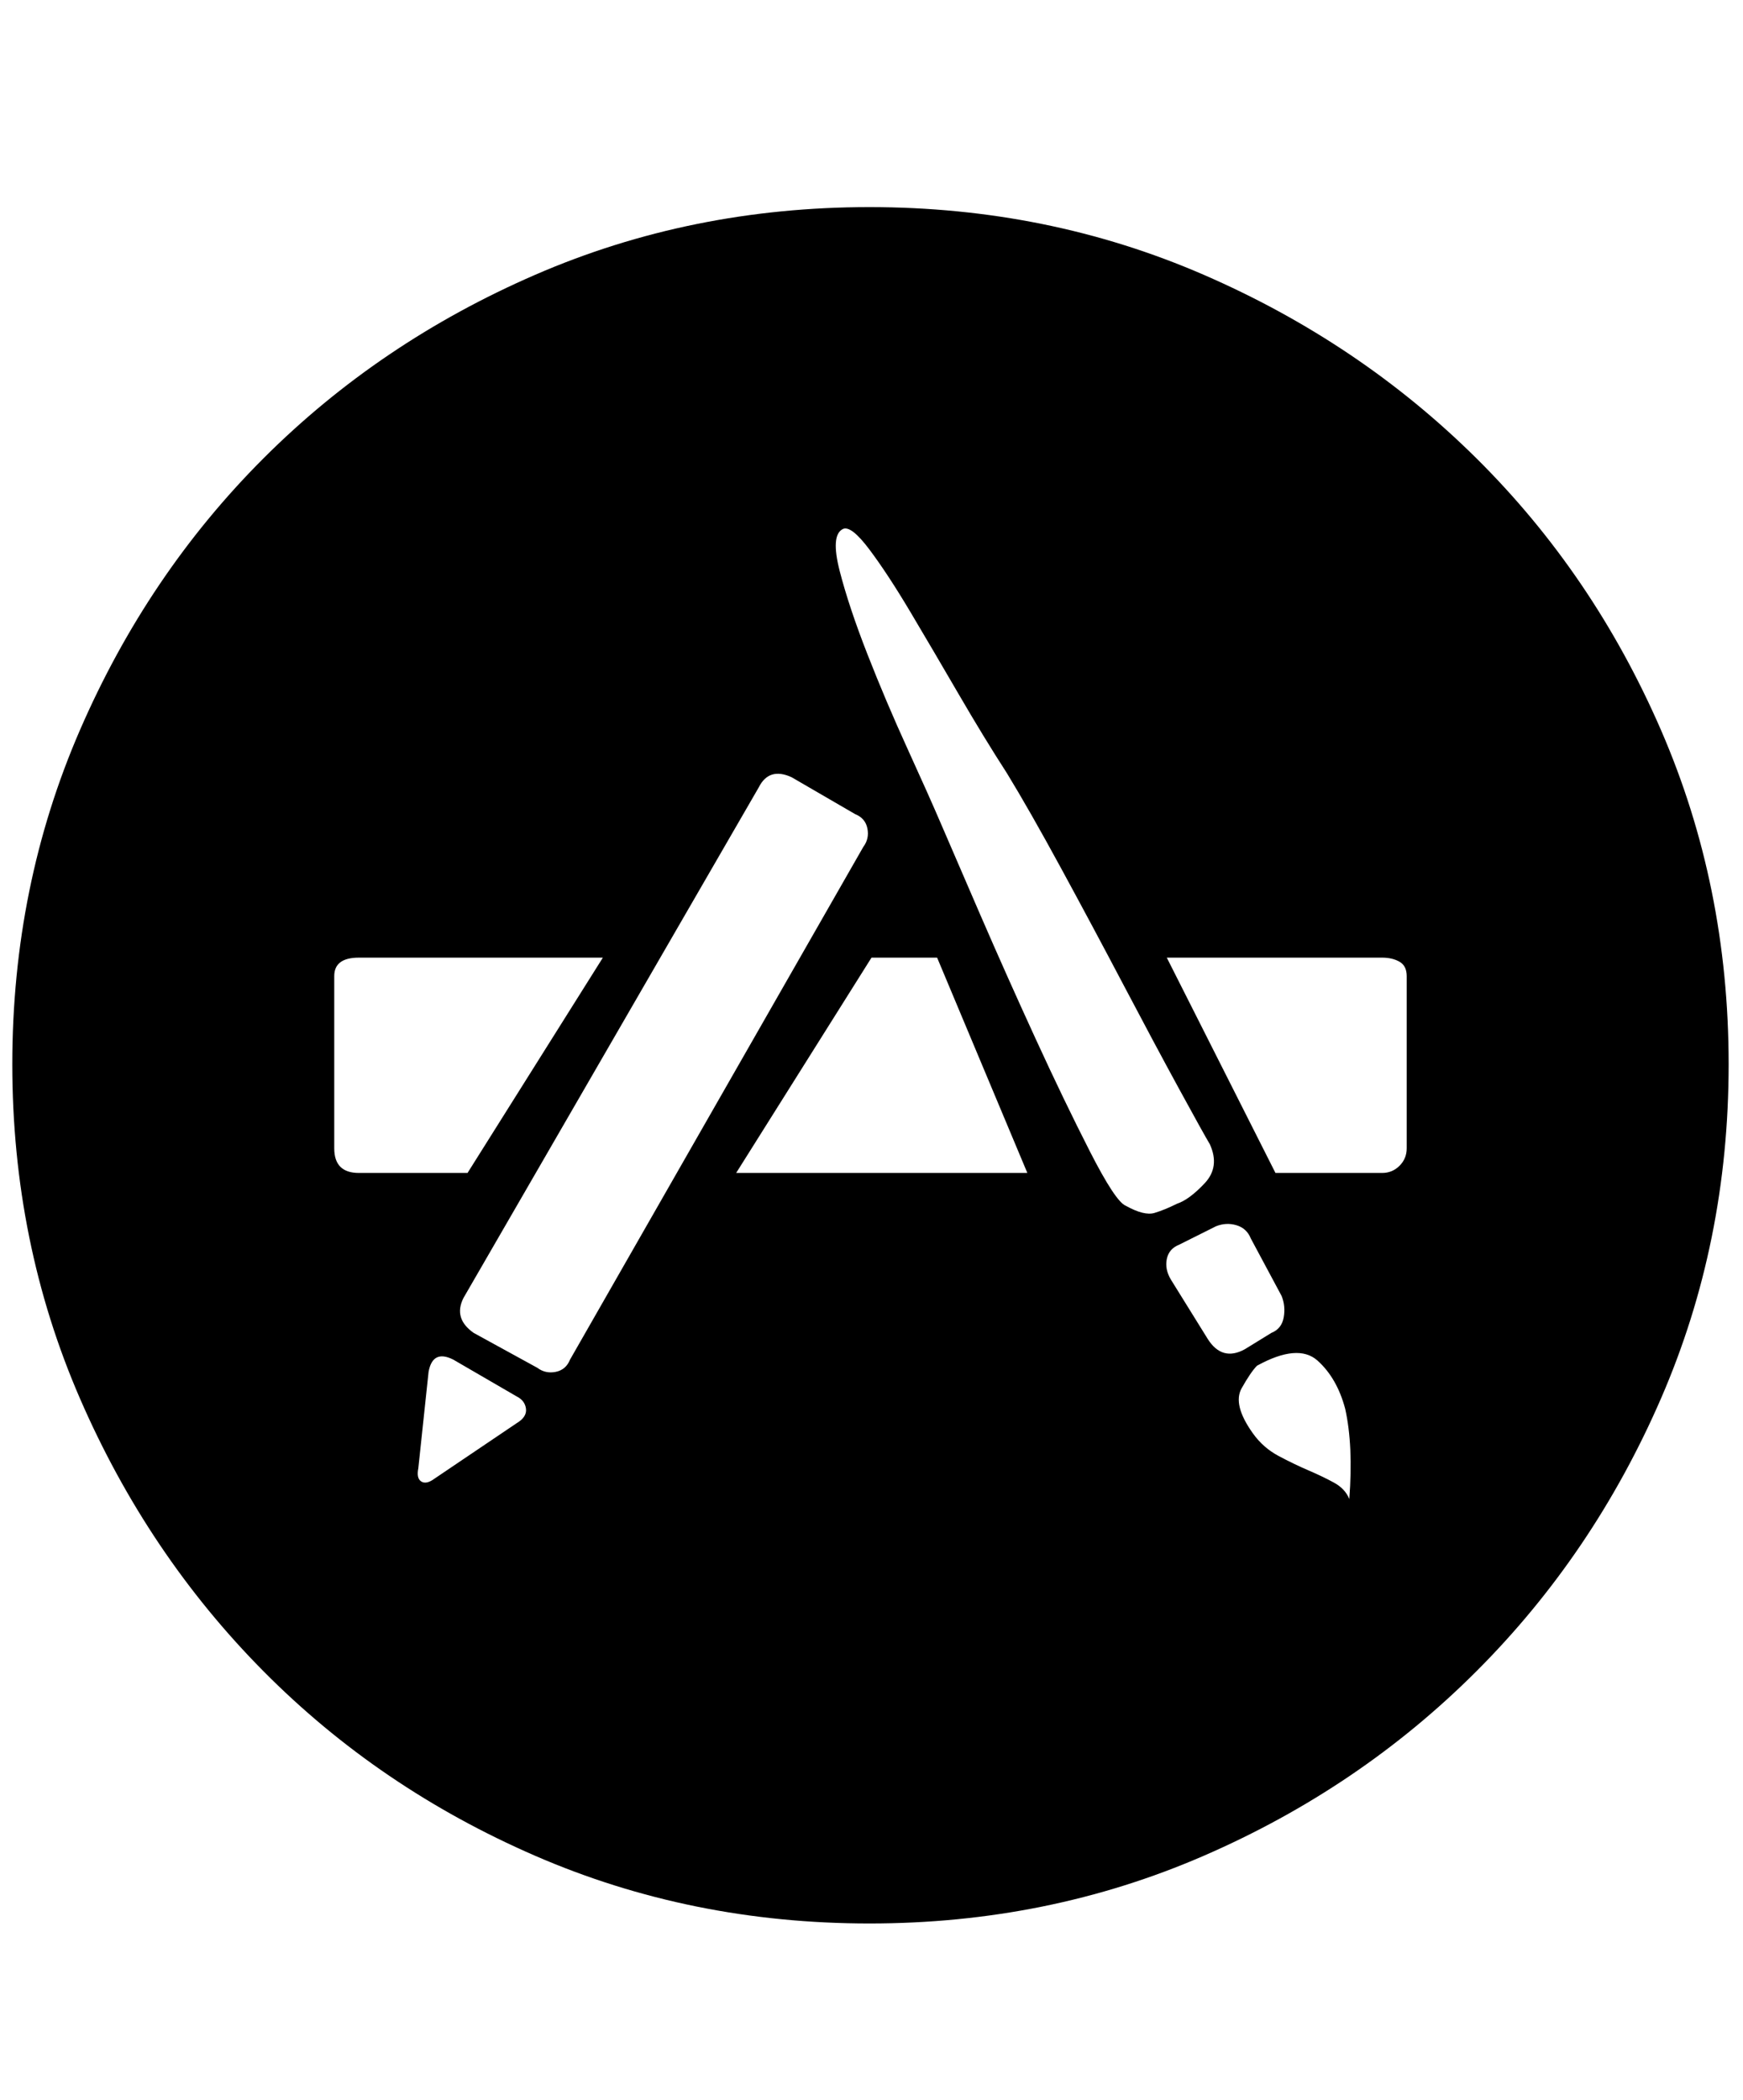 <svg xmlns="http://www.w3.org/2000/svg" viewBox="0 0 425 512"><path d="M212 50.5q43.5 0 81.5 16.5t66.5 44.75T405 178t16.5 81.5T405 341t-45 66.5-66.5 45T212 469t-81.5-16.5-66.25-45T19.5 341 3 259.5 19.5 178t44.75-66.25T130.5 67 212 50.5zM81.5 280q0 6 6 6H114l33-52.5H87.5q-6 0-6 4.5v42zm44.5 67q2.5-1.5 2.25-3.5t-2.25-3l-15.5-9q-5-2.5-6 3L102 358q-.5 2.5.75 3.25t3.25-.75zm5-13.5q2 1.5 4.5 1t3.5-3l71.5-125q1.5-2 1-4.5t-3-3.5l-15.5-9q-5.5-2.5-8 2.5l-72 124.5q-2.5 5 2.5 8.5zM250.5 286l-22-52.5h-16l-33 52.5h71zm24 8q4.5 2.5 7 1.75t5.5-2.25q3-1 6.75-5T295 279q-1.5-2.5-7.5-13.5T274 240.25t-15.25-28.5-13.25-23.25q-5.5-8.5-11.75-19.25t-11.75-20T212 134t-6.5-5q-3 1.5-.75 10.25t6.75 20.25 9.75 23 8.25 18.5 9.5 22 13.5 30.25 13.25 27.5T274.5 294zm20 32.5q3.5 5.5 9 2.5l6.5-4q2.5-1 3-3.75t-.5-5.25l-7.5-14q-1-2.5-3.5-3.25t-5 .25l-9 4.5q-2.5 1-3 3.5t1 5zm34.5 39q1-13-1-22-2-7.5-6.75-11.75T306.5 333q-1.5 1.5-3.75 5.5t2.75 11q2.5 3.5 6.25 5.5t7.25 3.5 6.25 3 3.75 4zM343 238q0-2.5-1.75-3.5t-4.25-1h-52.5L311 286h26q2.5 0 4.25-1.75T343 280v-42z"/></svg>
